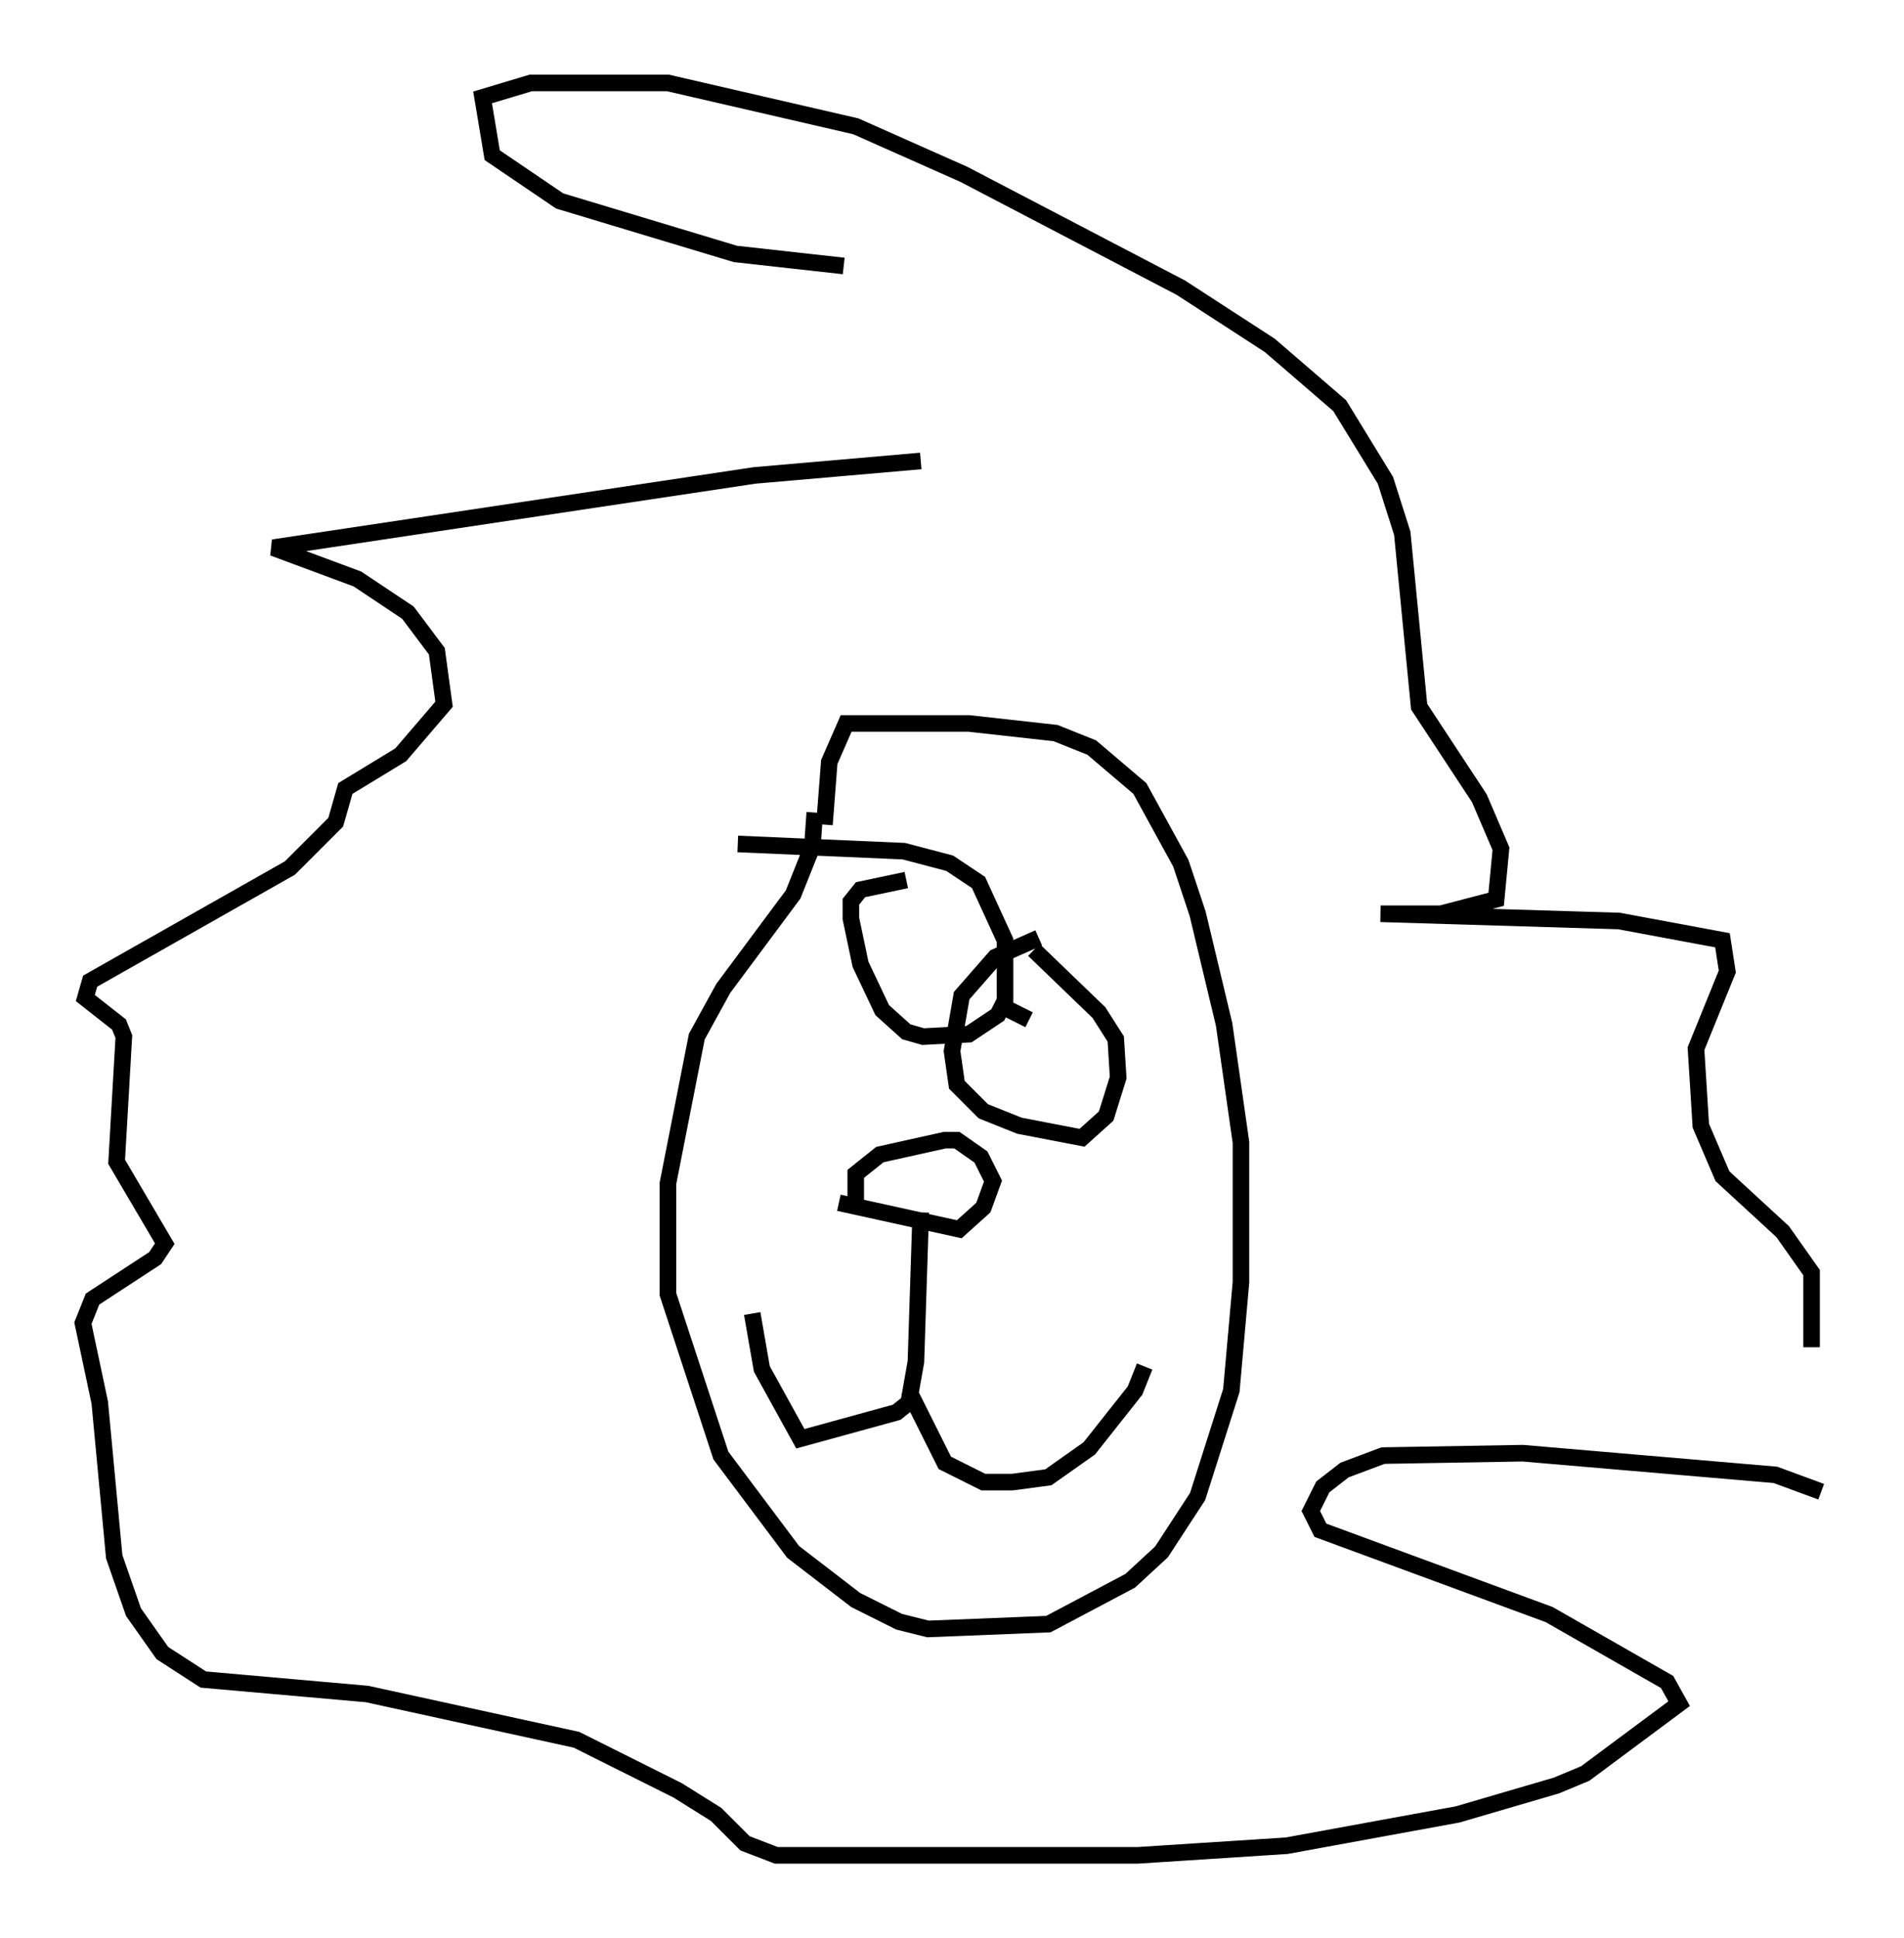 <?xml version="1.0" encoding="utf-8" ?>
<svg baseProfile="full" height="116.905" version="1.1" width="114.871" xmlns="http://www.w3.org/2000/svg" xmlns:ev="http://www.w3.org/2001/xml-events" xmlns:xlink="http://www.w3.org/1999/xlink"><defs /><rect fill="white" height="116.905" width="114.871" x="0" y="0" /><path d="M51.045, 49.156 m-1.888, -0.145 l-0.145, 2.034 -1.162, 2.905 l-4.212, 5.665 -1.598, 2.905 l-1.743, 8.86 0.0, 6.682 l3.196, 9.732 4.358, 5.81 l3.777, 2.905 2.615, 1.307 l1.743, 0.436 7.263, -0.291 l4.939, -2.615 1.888, -1.743 l2.179, -3.341 2.034, -6.391 l0.581, -6.536 0.0, -8.425 l-1.017, -7.117 -1.598, -6.682 l-1.017, -3.05 -2.469, -4.503 l-2.905, -2.469 -2.179, -0.872 l-5.229, -0.581 -7.408, 0.0 l-1.017, 2.324 -0.291, 3.777 m5.81, -21.933 l-10.022, 0.872 -29.05, 4.358 l5.084, 1.888 3.05, 2.034 l1.743, 2.324 0.436, 3.196 l-2.615, 3.05 -3.341, 2.034 l-0.581, 2.034 -2.76, 2.76 l-12.056, 6.827 -0.291, 1.017 l2.034, 1.598 0.291, 0.726 l-0.436, 7.553 2.905, 4.939 l-0.581, 0.872 -3.777, 2.469 l-0.581, 1.453 1.017, 4.793 l0.872, 9.296 1.162, 3.341 l1.743, 2.469 2.469, 1.598 l9.877, 0.872 12.637, 2.76 l6.101, 3.05 2.324, 1.453 l1.743, 1.743 1.888, 0.726 l21.788, 0.0 9.006, -0.581 l10.313, -1.888 5.955, -1.743 l1.743, -0.726 5.665, -4.212 l-0.726, -1.307 -7.117, -4.067 l-13.799, -5.084 -0.581, -1.162 l0.726, -1.453 1.307, -1.017 l2.324, -0.872 8.425, -0.145 l15.251, 1.307 2.76, 1.017 m-0.581, -8.715 l0.0, -4.503 -1.743, -2.469 l-3.631, -3.341 -1.307, -3.05 l-0.291, -4.648 1.888, -4.648 l-0.291, -1.888 -6.246, -1.162 l-14.38, -0.436 3.631, 0.0 l3.341, -0.872 0.291, -3.05 l-1.307, -3.05 -3.631, -5.52 l-1.017, -10.458 -1.017, -3.196 l-2.76, -4.503 -4.212, -3.631 l-5.374, -3.486 -13.073, -6.827 l-6.536, -2.905 -11.33, -2.615 l-8.279, 0.0 -2.905, 0.872 l0.581, 3.486 4.067, 2.76 l10.603, 3.196 6.536, 0.726 m0.726, 56.503 l0.0, -1.743 1.453, -1.162 l3.922, -0.872 0.726, 0.0 l1.453, 1.017 0.726, 1.453 l-0.581, 1.598 -1.453, 1.307 l-7.263, -1.598 m4.939, 0.581 l-0.291, 9.006 -0.436, 2.469 l-0.726, 0.581 -5.81, 1.598 l-2.324, -4.212 -0.581, -3.341 m9.441, 4.648 l2.179, 4.358 2.324, 1.162 l1.743, 0.0 2.179, -0.291 l2.469, -1.743 2.76, -3.486 l0.581, -1.453 m-14.38, -29.341 l-2.76, 0.581 -0.581, 0.726 l0.0, 1.017 0.581, 2.76 l1.307, 2.76 1.453, 1.307 l1.017, 0.291 2.76, -0.145 l1.743, -1.162 0.436, -0.872 l0.0, -3.631 -1.598, -3.486 l-1.743, -1.162 -2.76, -0.726 l-10.022, -0.436 m18.156, 5.665 l-2.615, 1.162 -2.034, 2.324 l-0.581, 3.341 0.291, 2.034 l1.598, 1.598 2.179, 0.872 l3.777, 0.726 1.453, -1.307 l0.726, -2.324 -0.145, -2.324 l-1.017, -1.598 -3.922, -3.777 m-1.743, 3.486 l1.453, 0.726 m-9.296, -7.117 " fill="none" stroke="black" stroke-width="1" /></svg>